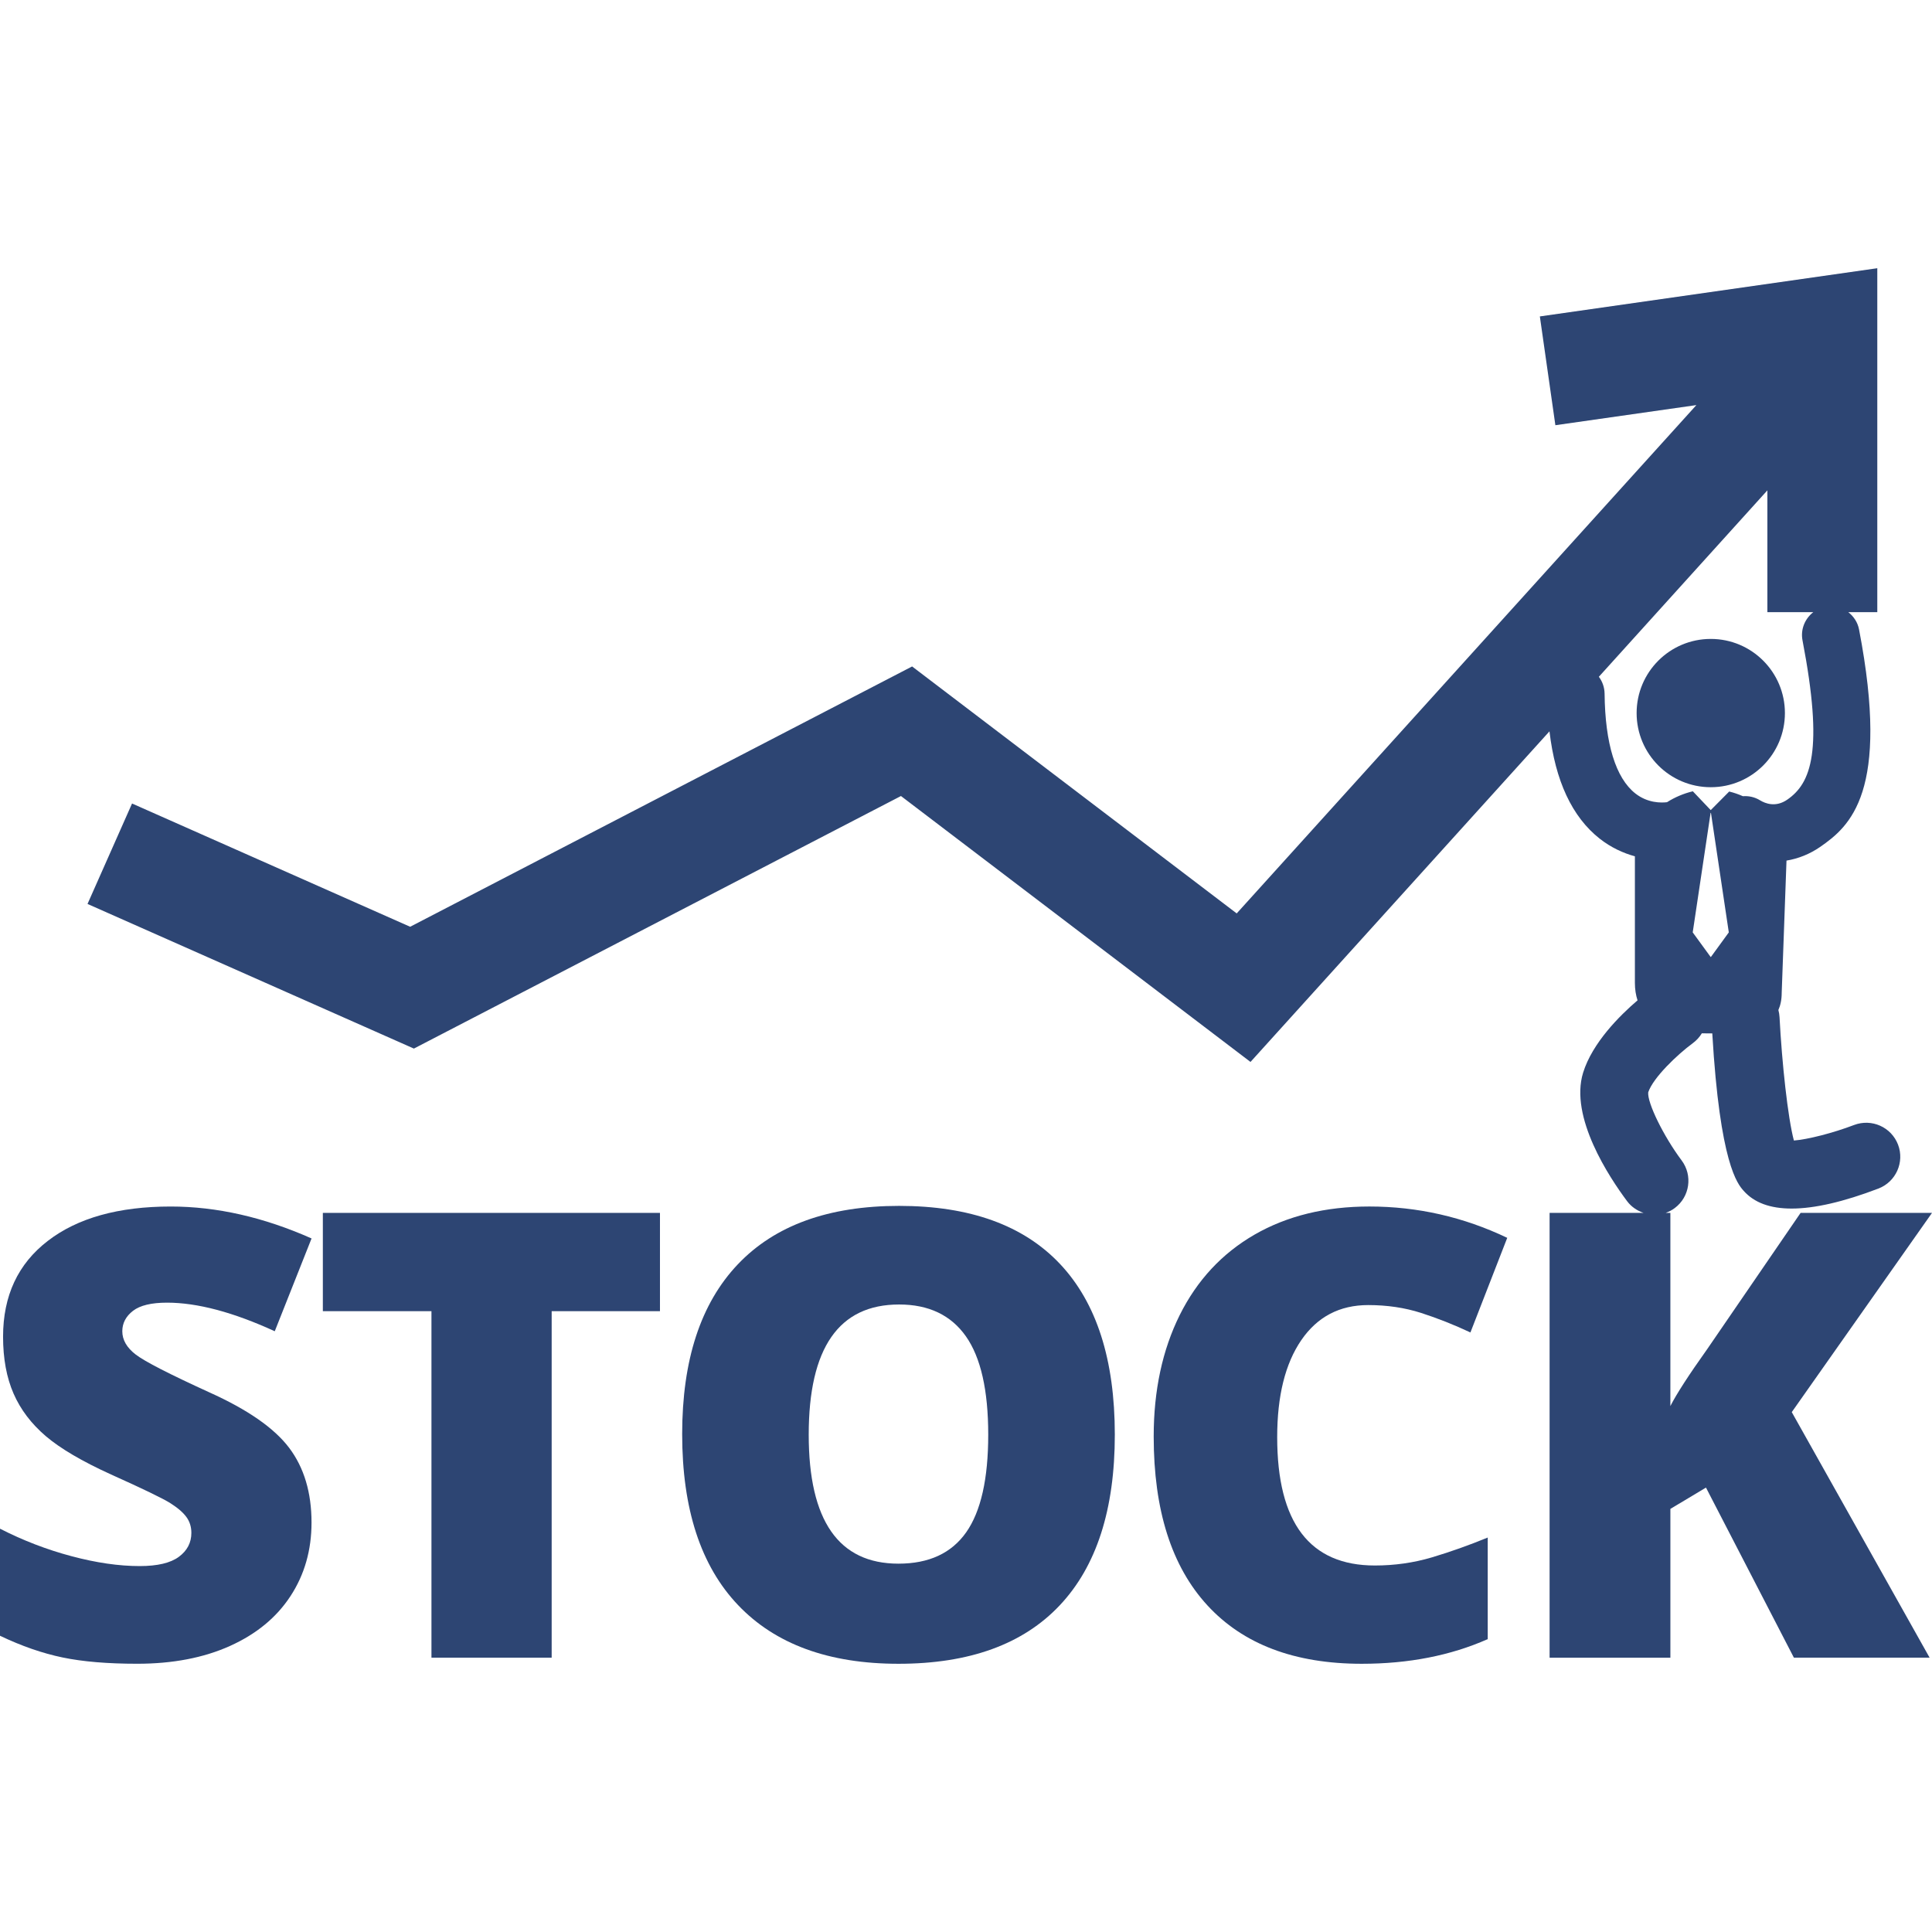 <?xml version="1.0" encoding="iso-8859-1"?>
<!-- Generator: Adobe Illustrator 16.0.0, SVG Export Plug-In . SVG Version: 6.00 Build 0)  -->
<!DOCTYPE svg PUBLIC "-//W3C//DTD SVG 1.1//EN" "http://www.w3.org/Graphics/SVG/1.1/DTD/svg11.dtd">
<svg version="1.1" id="Capa_1" xmlns="http://www.w3.org/2000/svg" xmlns:xlink="http://www.w3.org/1999/xlink" x="0px" y="0px"
	 width="124.059px" height="124.059px" viewBox="0 0 124.059 124.059" style="enable-background:new 0 0 124.059 124.059;"
	 xml:space="preserve">
<g fill="#2d4573">
	<g>
		<path d="M8.54,84.172c0.456-0.352,1.186-0.525,2.188-0.525c1.94,0,4.245,0.611,6.915,1.836l2.363-5.959
			c-3.073-1.365-6.088-2.05-9.045-2.05c-3.347,0-5.979,0.734-7.891,2.207c-1.915,1.472-2.873,3.521-2.873,6.152
			c0,1.407,0.225,2.626,0.674,3.653c0.448,1.028,1.142,1.939,2.07,2.733c0.933,0.795,2.329,1.615,4.19,2.462
			c2.058,0.924,3.324,1.537,3.801,1.838c0.474,0.299,0.82,0.596,1.035,0.889s0.321,0.635,0.321,1.024c0,0.625-0.266,1.138-0.8,1.533
			c-0.535,0.397-1.373,0.597-2.521,0.597c-1.328,0-2.787-0.211-4.377-0.635C3.001,99.504,1.471,98.915,0,98.161v6.875
			c1.394,0.666,2.734,1.129,4.024,1.396c1.289,0.268,2.886,0.402,4.785,0.402c2.279,0,4.267-0.381,5.96-1.143
			c1.693-0.763,2.989-1.83,3.887-3.205s1.348-2.945,1.348-4.72c0-1.926-0.479-3.524-1.435-4.795
			c-0.958-1.269-2.668-2.458-5.129-3.565c-2.566-1.172-4.14-1.979-4.718-2.422c-0.58-0.442-0.869-0.943-0.869-1.504
			C7.856,84.96,8.083,84.526,8.54,84.172z"/>
		<polygon points="20.731,84.194 27.705,84.194 27.705,106.444 35.424,106.444 35.424,84.194 42.378,84.194 42.378,77.883 
			20.731,77.883 		"/>
		<path d="M57.733,77.433c-4.531,0-7.987,1.253-10.363,3.761c-2.378,2.508-3.566,6.137-3.566,10.893
			c0,4.805,1.194,8.464,3.586,10.977c2.39,2.514,5.824,3.772,10.304,3.772c4.545,0,7.998-1.251,10.354-3.753
			c2.358-2.5,3.537-6.152,3.537-10.959c0-4.817-1.173-8.471-3.517-10.959C65.723,78.676,62.279,77.433,57.733,77.433z
			 M62.041,98.395c-0.944,1.34-2.392,2.012-4.348,2.012c-3.841,0-5.763-2.762-5.763-8.283c0-5.572,1.936-8.359,5.803-8.359
			c1.9,0,3.33,0.682,4.288,2.04c0.958,1.36,1.436,3.47,1.436,6.319C63.457,94.963,62.985,97.053,62.041,98.395z"/>
		<path d="M87.857,83.802c1.213,0,2.346,0.168,3.4,0.506c1.055,0.341,2.107,0.757,3.163,1.253l2.364-6.076
			c-2.813-1.342-5.762-2.012-8.851-2.012c-2.825,0-5.284,0.602-7.374,1.805c-2.09,1.207-3.691,2.928-4.807,5.168
			c-1.112,2.242-1.67,4.838-1.67,7.795c0,4.728,1.148,8.342,3.447,10.842c2.299,2.502,5.604,3.753,9.914,3.753
			c3.01,0,5.705-0.528,8.088-1.583v-6.523c-1.198,0.492-2.391,0.916-3.574,1.27c-1.186,0.352-2.411,0.525-3.674,0.525
			c-4.182,0-6.271-2.746-6.271-8.242c0-2.646,0.515-4.719,1.544-6.224C84.589,84.553,86.021,83.802,87.857,83.802z"/>
		<path d="M124.059,77.883h-8.438l-5.998,8.75c-1.188,1.667-1.975,2.887-2.364,3.654V77.883h-0.302
			c0.205-0.072,0.402-0.174,0.584-0.311c0.966-0.721,1.164-2.092,0.441-3.059c-1.158-1.547-2.211-3.697-2.146-4.371
			c0.317-0.951,1.887-2.439,2.86-3.154c0.244-0.18,0.438-0.396,0.584-0.637c0.082,0.002,0.166,0.004,0.254,0.004
			c0.139,0,0.277,0,0.416,0c0.492,8.385,1.629,9.674,2.01,10.105c0.674,0.766,1.705,1.145,3.087,1.145
			c1.467,0,3.328-0.429,5.571-1.285c1.125-0.432,1.689-1.693,1.261-2.819c-0.433-1.128-1.69-1.69-2.821-1.263
			c-1.372,0.523-2.997,0.933-3.867,0.998c-0.39-1.459-0.771-5-0.922-7.918c-0.008-0.16-0.035-0.314-0.074-0.463
			c0.135-0.303,0.213-0.666,0.213-1.104l0.308-8.49c0.755-0.124,1.487-0.415,2.155-0.874c1.918-1.328,4.513-3.516,2.504-13.966
			c-0.088-0.463-0.348-0.845-0.69-1.112h1.861V17.223l-21.668,3.095l0.997,6.986l9.054-1.292L79.412,58.653L58.569,42.795
			L26.337,59.51L8.479,51.595l-2.859,6.45l20.957,9.287l31.276-16.217L80.298,68.19l19.198-21.229
			c0.373,3.171,1.445,5.493,3.228,6.895c0.718,0.563,1.494,0.921,2.257,1.13v8.124c0,0.426,0.062,0.793,0.17,1.125
			c-1.15,0.983-2.899,2.726-3.494,4.643c-0.887,2.855,1.682,6.725,2.826,8.256c0.277,0.368,0.652,0.613,1.059,0.75h-6.038v28.561
			h7.756V96.89l2.285-1.368l5.646,10.922h8.715l-8.852-15.768L124.059,77.883z M109.842,61.446l-1.148-1.575l1.148-7.674h0.023
			l1.146,7.674l-1.146,1.575H109.842z M103.035,44.54c-0.006-0.41-0.143-0.781-0.368-1.083l10.821-11.97v7.822h2.948
			c-0.534,0.414-0.829,1.101-0.692,1.811c1.365,7.109,0.547,9.173-0.978,10.227c-0.743,0.514-1.414,0.247-1.747,0.044
			c-0.344-0.211-0.729-0.293-1.103-0.265c-0.286-0.126-0.581-0.228-0.88-0.3l-1.186,1.194l-1.148-1.208
			c-0.006,0.002-0.01,0.002-0.014,0.002c-0.574,0.138-1.139,0.376-1.646,0.698c-0.37,0.044-1.238,0.063-2.034-0.563
			C103.751,49.96,103.066,47.742,103.035,44.54z"/>
		<circle cx="109.853" cy="45.788" r="4.761"/>
	</g>
</g>
<g>
</g>
<g>
</g>
<g>
</g>
<g>
</g>
<g>
</g>
<g>
</g>
<g>
</g>
<g>
</g>
<g>
</g>
<g>
</g>
<g>
</g>
<g>
</g>
<g>
</g>
<g>
</g>
<g>
</g>
</svg>
